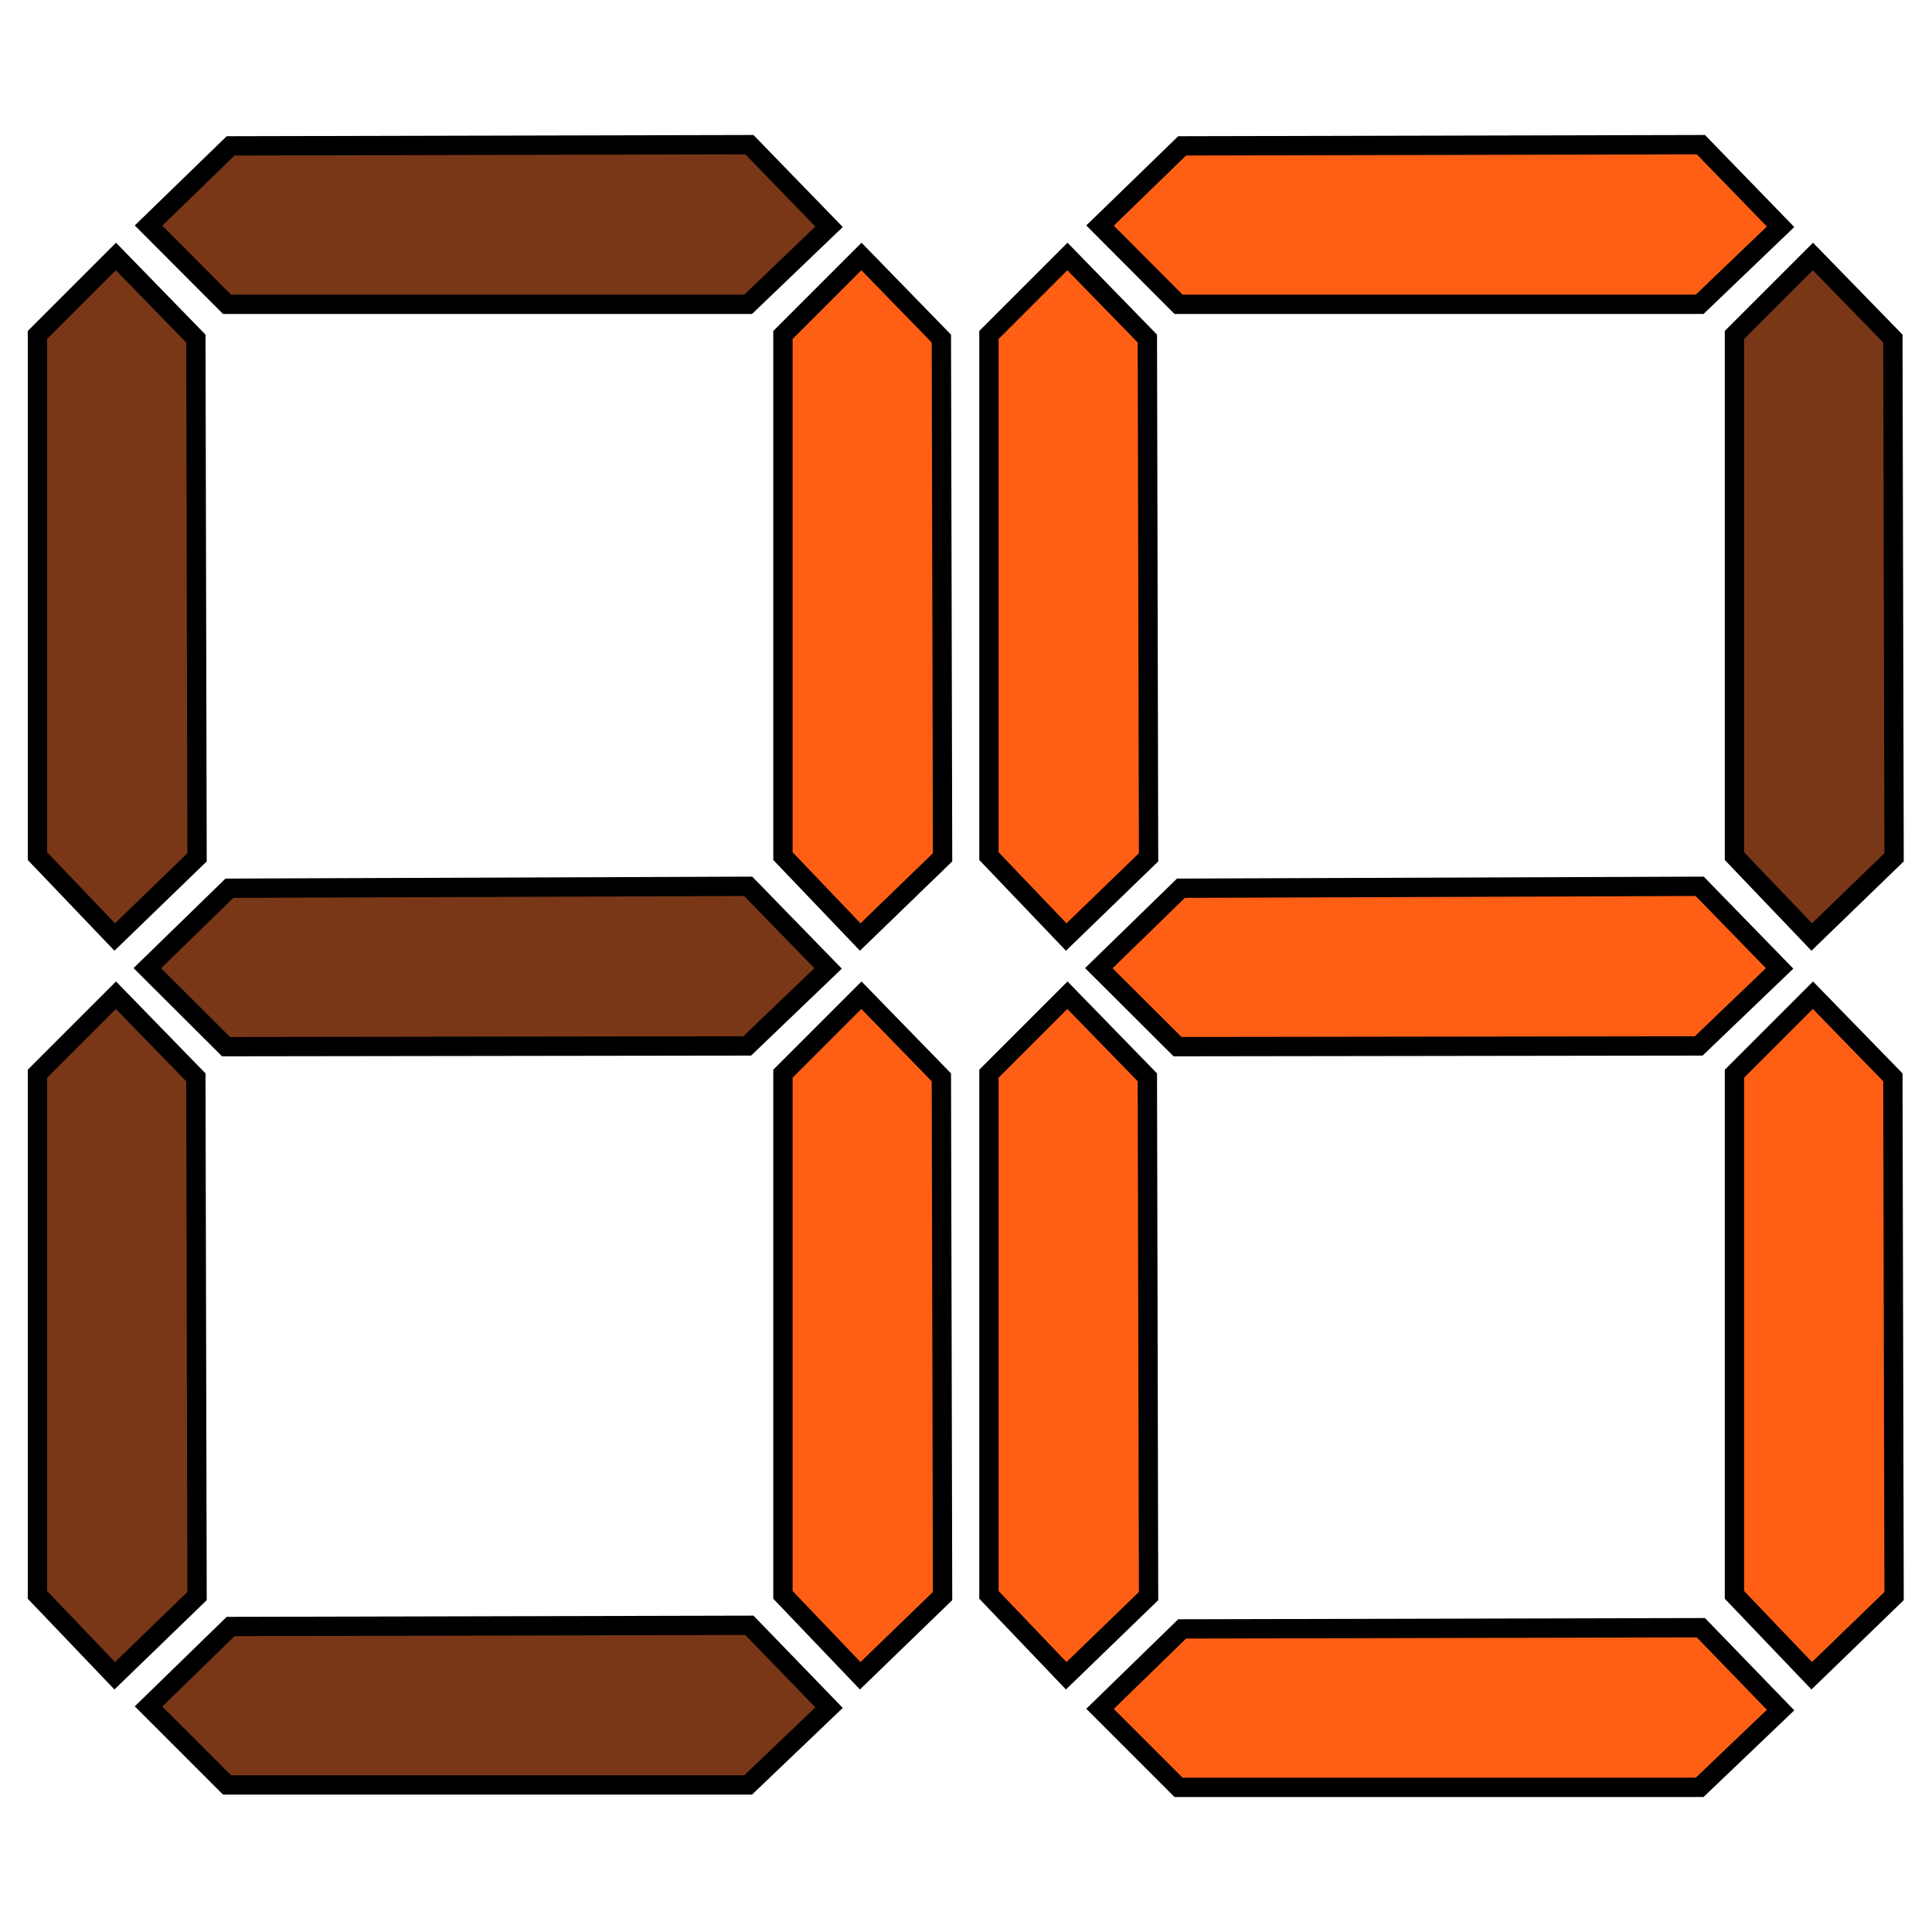 <svg version="1.2" xmlns="http://www.w3.org/2000/svg" viewBox="0 0 800 800" width="800" height="800">
	<title>digits</title>
	<style>
		.s0 { fill: #ff5f15;stroke: #000000;stroke-miterlimit:10;stroke-width: 8 } 
		.s1 { fill: #793718;stroke: #000000;stroke-miterlimit:10;stroke-width: 8 } 
	</style>
	<g id="Folder 1">
		<g id="digit 2">
			<path id="Path 1" class="s0" d="m442 106.2l-32.5 32.5v215.8l32 33.5 34.1-33-0.5-214.8z"/>
			<path id="Path 1" class="s0" d="m750.7 412.1l-32.5 32.5v215.8l32 33.5 34.1-33-0.5-214.8z"/>
			<path id="Path 1" class="s0" d="m442 412.1l-32.5 32.5v215.8l32 33.5 34.1-33-0.5-214.8z"/>
			<path id="Path 1" class="s0" d="m455.5 707.6l32.5 32.5h215.8l33.5-32-33-34.1-214.8 0.5z"/>
			<path id="Path 1" class="s1" d="m750.7 106.2l-32.5 32.5v215.8l32 33.5 34.1-33-0.5-214.8z"/>
			<path id="Path 1" class="s0" d="m455 400.9l32.6 32.5 215.8-0.3 33.5-32.1-33.1-34-214.8 0.8z"/>
			<path id="Path 1" class="s0" d="m455.5 93.4l32.5 32.6h215.8l33.5-32.1-33-34-214.8 0.5z"/>
		</g>
		<g id="digit">
			<path id="Path 1" class="s1" d="m48 106.2l-32.5 32.5v215.8l32 33.5 34.1-33-0.5-214.8z"/>
			<path id="Path 1" class="s0" d="m356.7 412.1l-32.5 32.5v215.8l32 33.5 34.1-33-0.5-214.8z"/>
			<path id="Path 1" class="s1" d="m48 412.1l-32.5 32.5v215.8l32 33.5 34.1-33-0.5-214.8z"/>
			<path id="Path 1" class="s1" d="m61.5 706.6l32.5 32.5h215.8l33.5-32-33-34.1-214.8 0.5z"/>
			<path id="Path 1" class="s0" d="m356.7 106.2l-32.5 32.5v215.8l32 33.5 34.1-33-0.5-214.8z"/>
			<path id="Path 1" class="s1" d="m61 400.9l32.6 32.5 215.8-0.3 33.5-32.1-33.1-34-214.8 0.8z"/>
			<path id="Path 1" class="s1" d="m61.5 93.4l32.5 32.6h215.8l33.5-32.1-33-34-214.8 0.5z"/>
		</g>
	</g>
</svg>